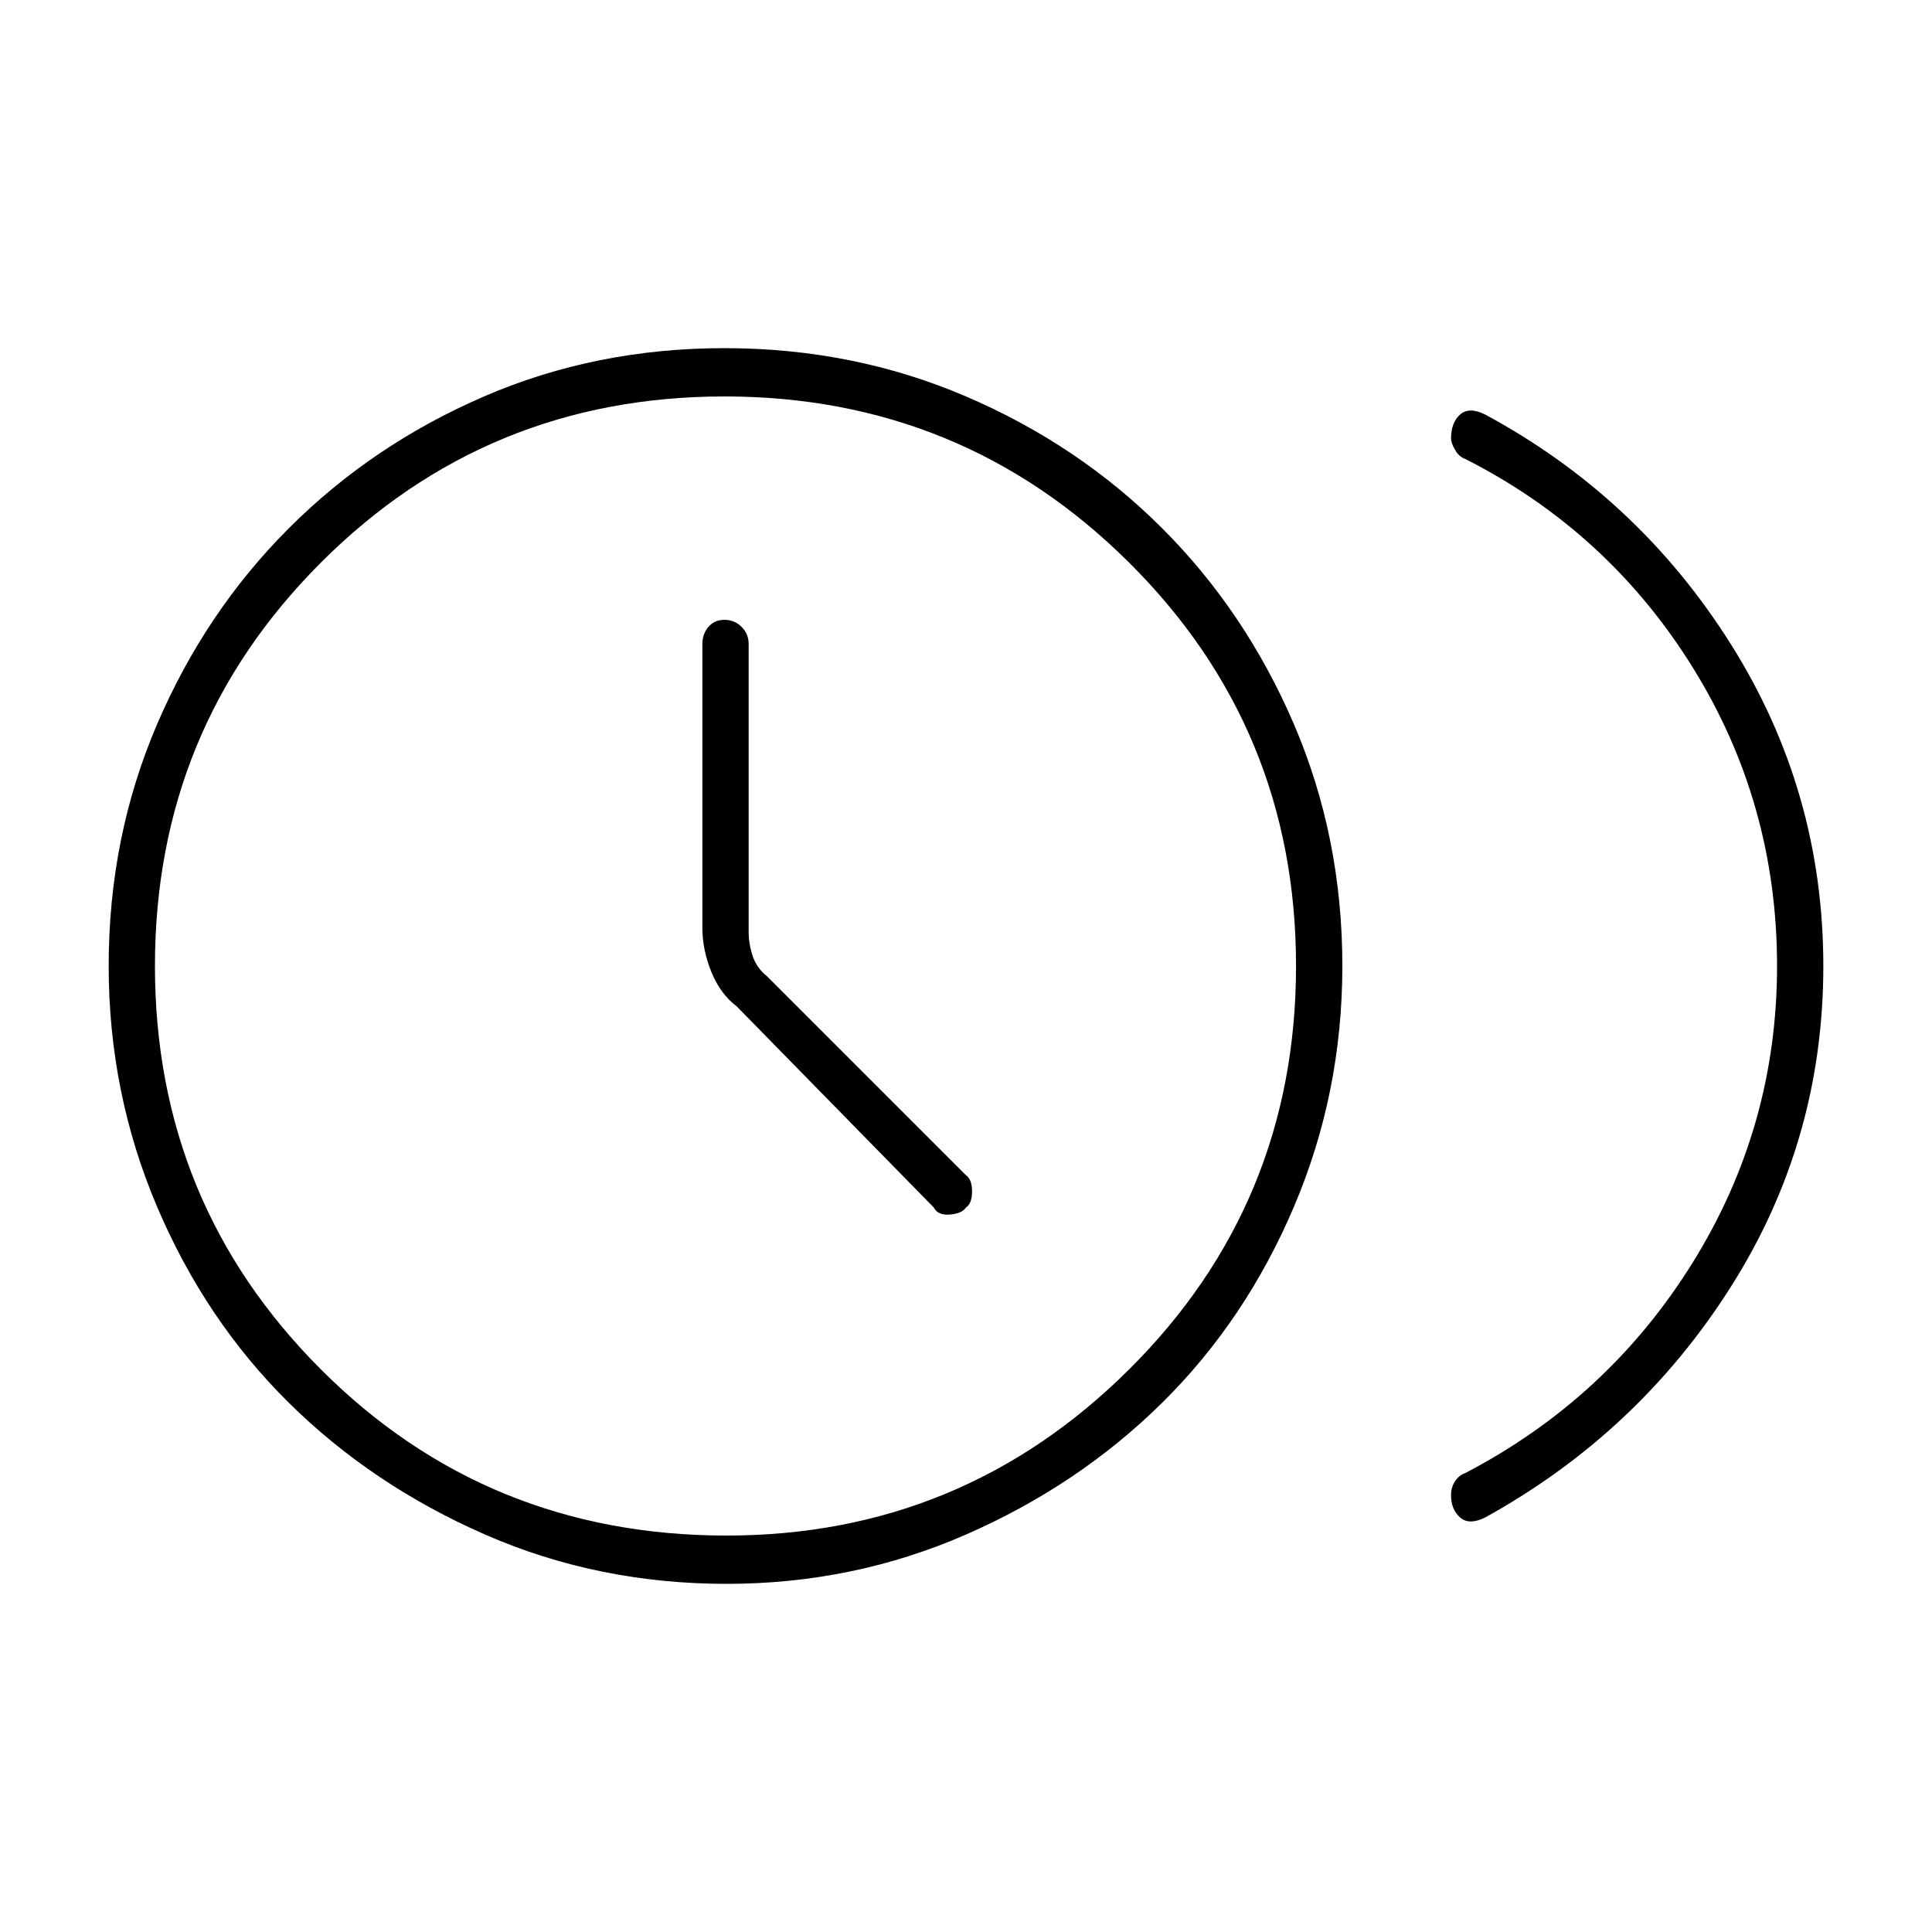 <svg xmlns="http://www.w3.org/2000/svg" height="40" width="40"><path d="M19.333 25q.084.167.334.146.25-.021.333-.146.125-.083.125-.333T20 24.333l-4.125-4.125q-.208-.166-.292-.416-.083-.25-.083-.5v-5.959q0-.208-.146-.354T15 12.833q-.208 0-.333.146-.125.146-.125.354v5.875q0 .459.187.917.188.458.521.708Zm10.709 5.958q0-.166.083-.291.083-.125.208-.167 2.959-1.542 4.709-4.354 1.75-2.813 1.75-6.146 0-3.375-1.75-6.188Q33.292 11 30.333 9.5q-.125-.042-.208-.187-.083-.146-.083-.23 0-.333.187-.5.188-.166.521 0 3.167 1.709 5.083 4.75Q37.75 16.375 37.75 20t-1.917 6.646q-1.916 3.021-5.083 4.771-.333.166-.521 0-.187-.167-.187-.459Zm-15 1.834q-2.667 0-5-1.021-2.334-1.021-4.063-2.729-1.729-1.709-2.729-4.063-1-2.354-1-4.979 0-2.667 1-5t2.729-4.062q1.729-1.73 4.042-2.73 2.312-1 4.979-1 2.667 0 5 1t4.062 2.73q1.73 1.729 2.73 4.062t1 5q0 2.625-1 4.979t-2.73 4.063Q22.333 30.75 20 31.771q-2.333 1.021-4.958 1.021Zm0-1q4.875 0 8.333-3.438 3.458-3.437 3.458-8.354t-3.458-8.354Q19.917 8.208 15 8.208t-8.354 3.438Q3.208 15.083 3.208 20t3.438 8.354q3.437 3.438 8.396 3.438ZM15 20Z"/></svg>